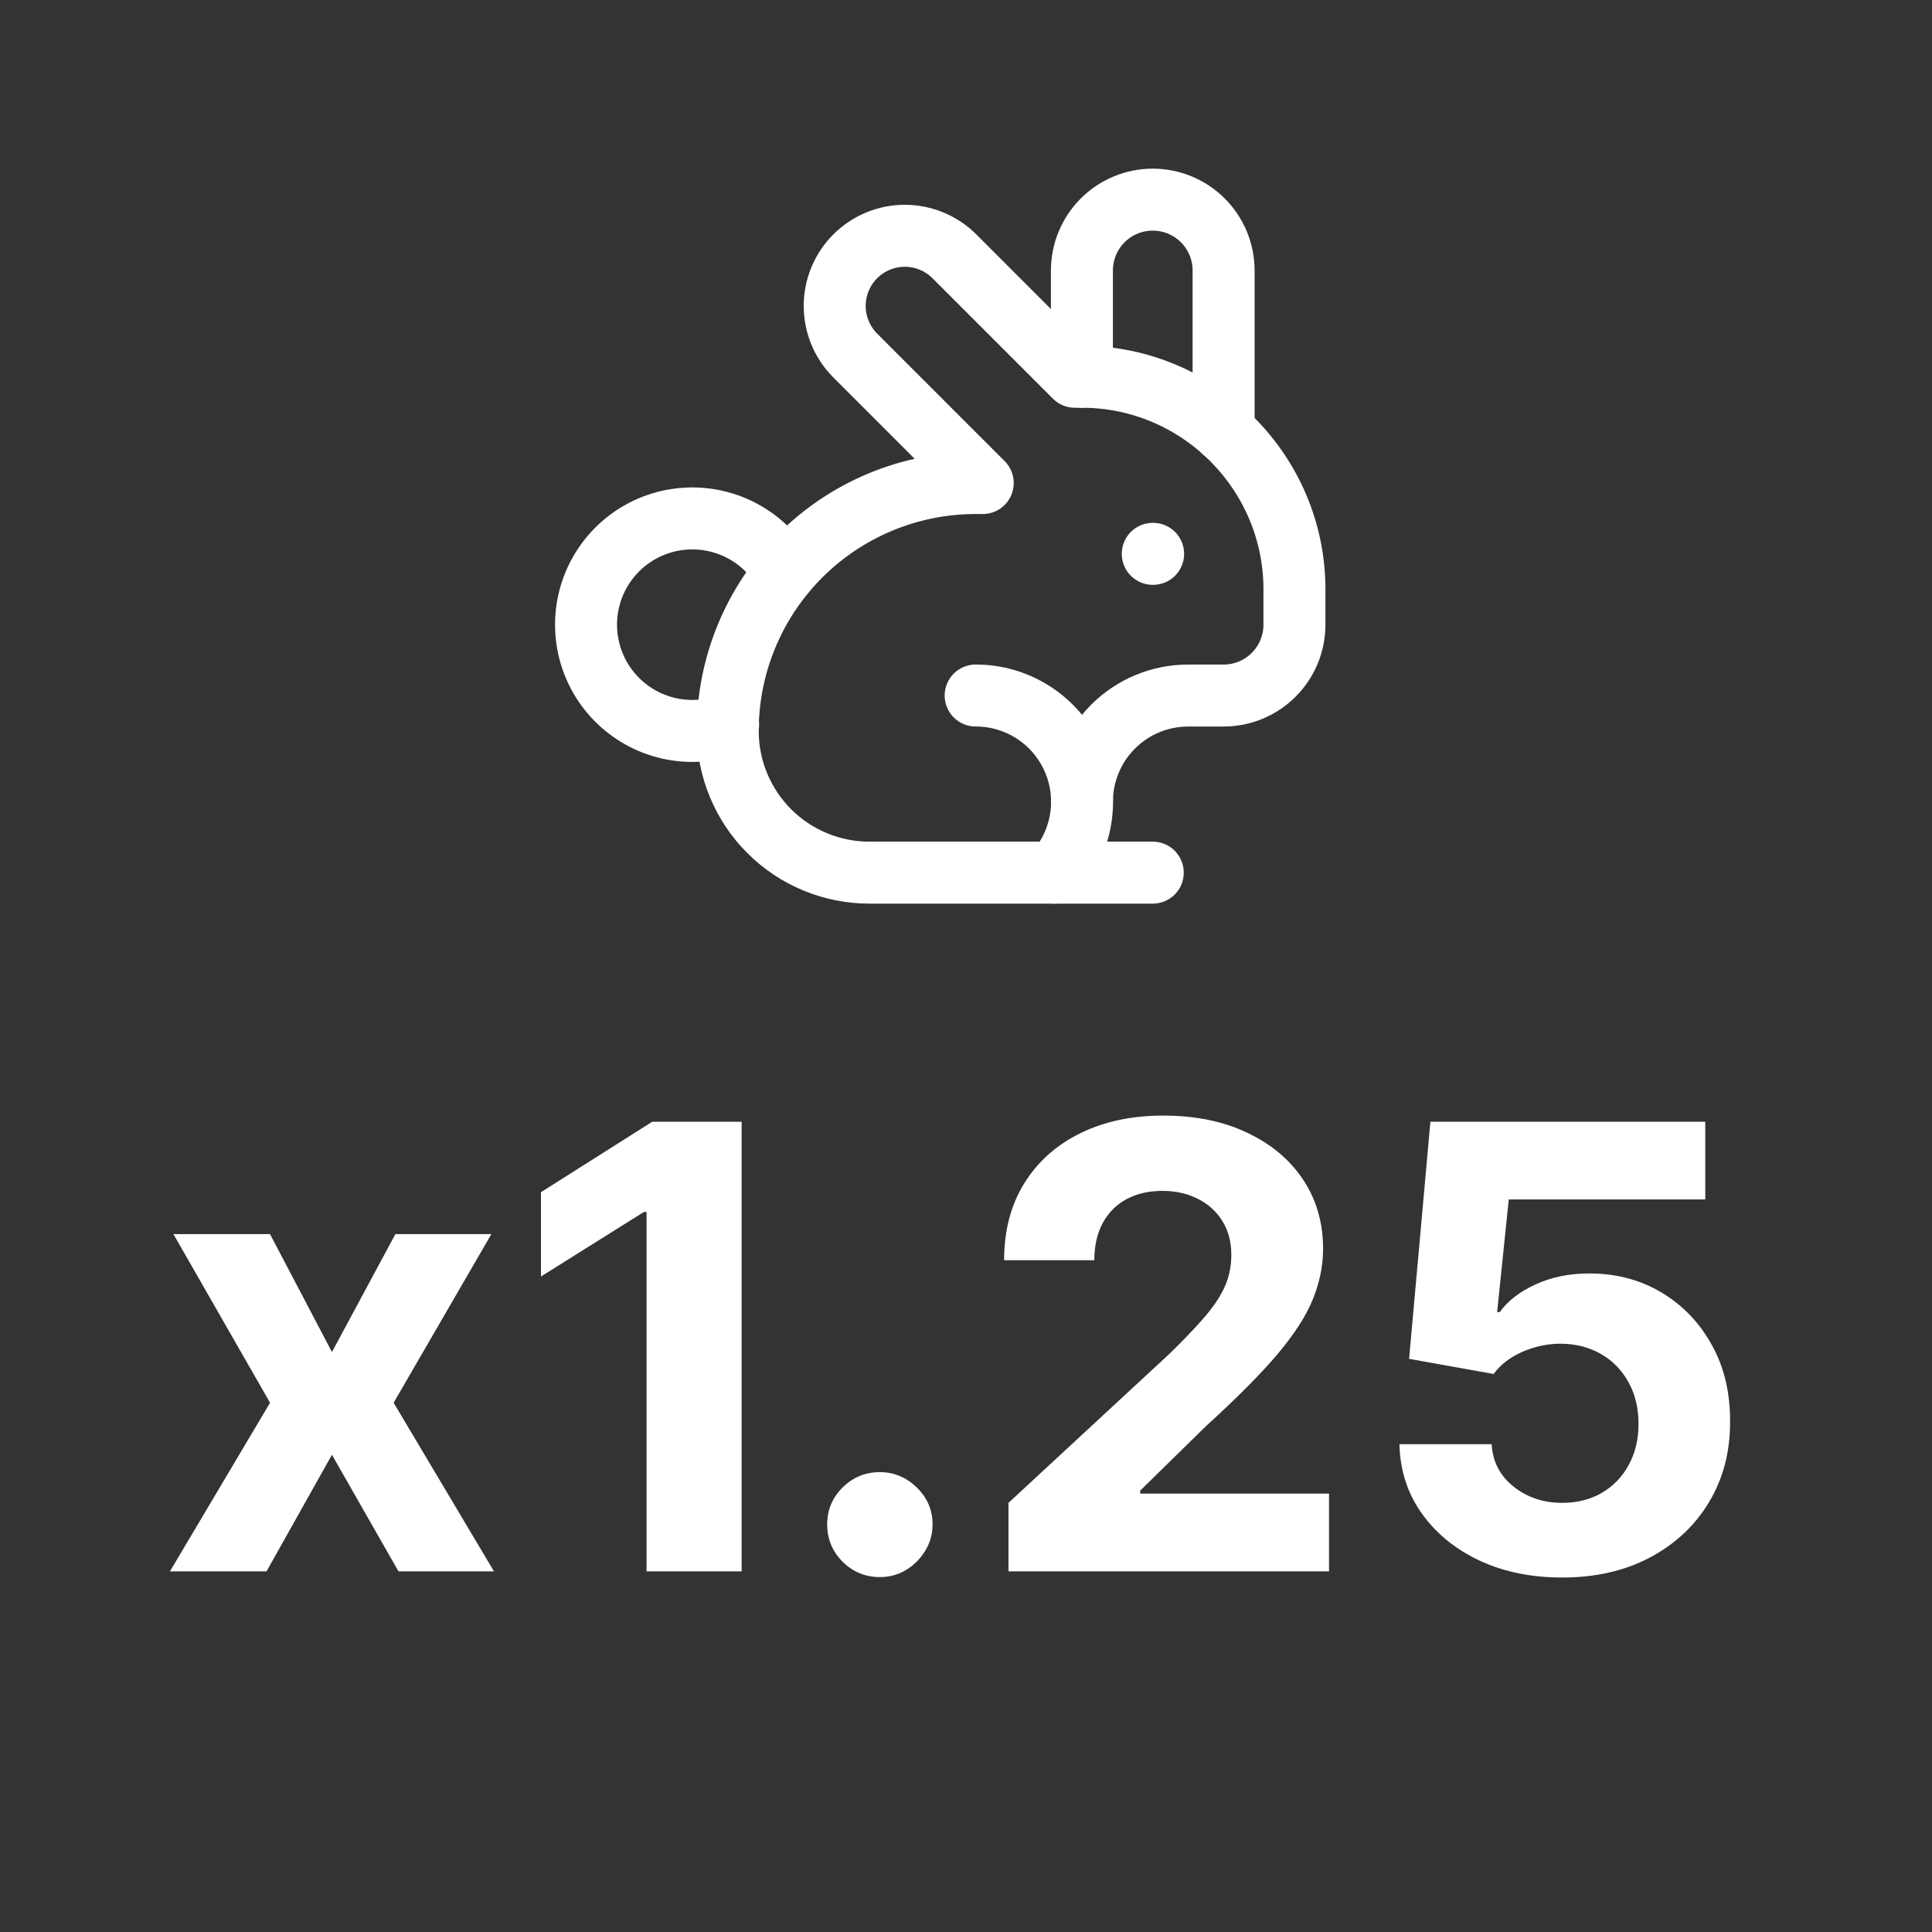 <svg width="75" height="75" viewBox="0 0 75 75" fill="none" xmlns="http://www.w3.org/2000/svg">
<rect x="0" y="0" width="75" height="75" fill="#333333" stroke="none"/>
<path d="M10.483 47.909L12.886 52.486L15.349 47.909H19.074L15.281 54.455L19.176 61H15.469L12.886 56.474L10.347 61H6.597L10.483 54.455L6.733 47.909H10.483ZM28.79 43.545V61H25.099V47.048H24.997L21 49.554V46.281L25.321 43.545H28.79ZM34.157 61.222C33.594 61.222 33.111 61.023 32.708 60.625C32.31 60.222 32.111 59.739 32.111 59.176C32.111 58.619 32.31 58.142 32.708 57.744C33.111 57.347 33.594 57.148 34.157 57.148C34.702 57.148 35.18 57.347 35.589 57.744C35.998 58.142 36.202 58.619 36.202 59.176C36.202 59.551 36.106 59.895 35.913 60.207C35.725 60.514 35.478 60.761 35.171 60.949C34.864 61.131 34.526 61.222 34.157 61.222ZM39.149 61V58.341L45.362 52.588C45.891 52.077 46.334 51.617 46.692 51.207C47.055 50.798 47.331 50.398 47.519 50.006C47.706 49.608 47.8 49.179 47.8 48.719C47.8 48.207 47.683 47.767 47.45 47.398C47.217 47.023 46.899 46.736 46.496 46.537C46.092 46.332 45.635 46.23 45.124 46.23C44.59 46.23 44.124 46.338 43.726 46.554C43.328 46.77 43.021 47.08 42.805 47.483C42.59 47.886 42.481 48.367 42.481 48.923H38.979C38.979 47.781 39.237 46.79 39.754 45.949C40.271 45.108 40.996 44.457 41.928 43.997C42.859 43.537 43.933 43.307 45.149 43.307C46.399 43.307 47.487 43.528 48.413 43.972C49.345 44.409 50.07 45.017 50.587 45.795C51.104 46.574 51.362 47.466 51.362 48.472C51.362 49.131 51.231 49.781 50.97 50.423C50.715 51.065 50.257 51.778 49.598 52.562C48.939 53.341 48.01 54.276 46.811 55.367L44.263 57.864V57.983H51.592V61H39.149ZM60.641 61.239C59.437 61.239 58.363 61.017 57.42 60.574C56.482 60.131 55.738 59.52 55.187 58.742C54.636 57.963 54.349 57.071 54.326 56.065H57.906C57.945 56.742 58.229 57.29 58.758 57.71C59.286 58.131 59.914 58.341 60.641 58.341C61.221 58.341 61.732 58.213 62.175 57.957C62.624 57.696 62.974 57.335 63.224 56.875C63.479 56.409 63.607 55.875 63.607 55.273C63.607 54.659 63.477 54.119 63.215 53.653C62.959 53.188 62.604 52.824 62.15 52.562C61.695 52.301 61.175 52.168 60.59 52.162C60.079 52.162 59.582 52.267 59.099 52.477C58.621 52.688 58.249 52.974 57.982 53.338L54.701 52.75L55.528 43.545H66.198V46.562H58.57L58.119 50.935H58.221C58.528 50.503 58.991 50.145 59.61 49.861C60.229 49.577 60.923 49.435 61.69 49.435C62.741 49.435 63.678 49.682 64.502 50.176C65.326 50.67 65.977 51.349 66.454 52.213C66.931 53.071 67.167 54.06 67.161 55.179C67.167 56.355 66.894 57.401 66.343 58.315C65.798 59.224 65.033 59.94 64.05 60.463C63.073 60.98 61.937 61.239 60.641 61.239Z" fill="white"/>
<path d="M37.875 27C38.672 26.999 39.452 27.229 40.121 27.661C40.79 28.094 41.319 28.711 41.645 29.439C41.971 30.166 42.079 30.971 41.956 31.759C41.834 32.546 41.486 33.281 40.955 33.875" stroke="white" stroke-width="2.406" stroke-linecap="round" stroke-linejoin="round"/>
<path d="M44.75 21.5H44.764" stroke="white" stroke-width="2.406" stroke-linecap="round" stroke-linejoin="round"/>
<path d="M44.75 33.876H33.75C32.291 33.876 30.892 33.296 29.861 32.265C28.829 31.233 28.25 29.834 28.25 28.376C28.25 25.823 29.264 23.375 31.069 21.57C32.874 19.765 35.322 18.751 37.875 18.751H38.15L33.2 13.801C32.947 13.548 32.747 13.248 32.61 12.918C32.473 12.587 32.403 12.233 32.403 11.876C32.403 11.154 32.69 10.461 33.2 9.951C33.711 9.44 34.403 9.153 35.125 9.153C35.483 9.153 35.837 9.224 36.167 9.361C36.497 9.497 36.797 9.698 37.05 9.951L41.725 14.626H42C46.538 14.626 50.25 18.338 50.25 22.876V24.251C50.25 24.98 49.96 25.68 49.444 26.195C48.929 26.711 48.229 27.001 47.5 27.001H46.125C45.031 27.001 43.982 27.435 43.208 28.209C42.435 28.983 42 30.032 42 31.126" stroke="white" stroke-width="2.406" stroke-linecap="round" stroke-linejoin="round"/>
<path d="M47.5 16.742V10.5C47.5 9.771 47.21 9.071 46.694 8.555C46.179 8.04 45.479 7.75 44.75 7.75C44.021 7.75 43.321 8.04 42.806 8.555C42.29 9.071 42 9.771 42 10.5V14.625" stroke="white" stroke-width="2.406" stroke-linecap="round" stroke-linejoin="round"/>
<path d="M30.466 22.221C30.08 21.537 29.506 20.977 28.812 20.608C28.118 20.239 27.333 20.076 26.549 20.138C25.766 20.2 25.016 20.485 24.389 20.958C23.762 21.432 23.283 22.075 23.009 22.811C22.735 23.548 22.677 24.348 22.842 25.116C23.007 25.885 23.388 26.59 23.941 27.149C24.493 27.708 25.194 28.098 25.96 28.272C26.726 28.447 27.526 28.398 28.266 28.133" stroke="white" stroke-width="2.406" stroke-linecap="round" stroke-linejoin="round"/>
</svg>
